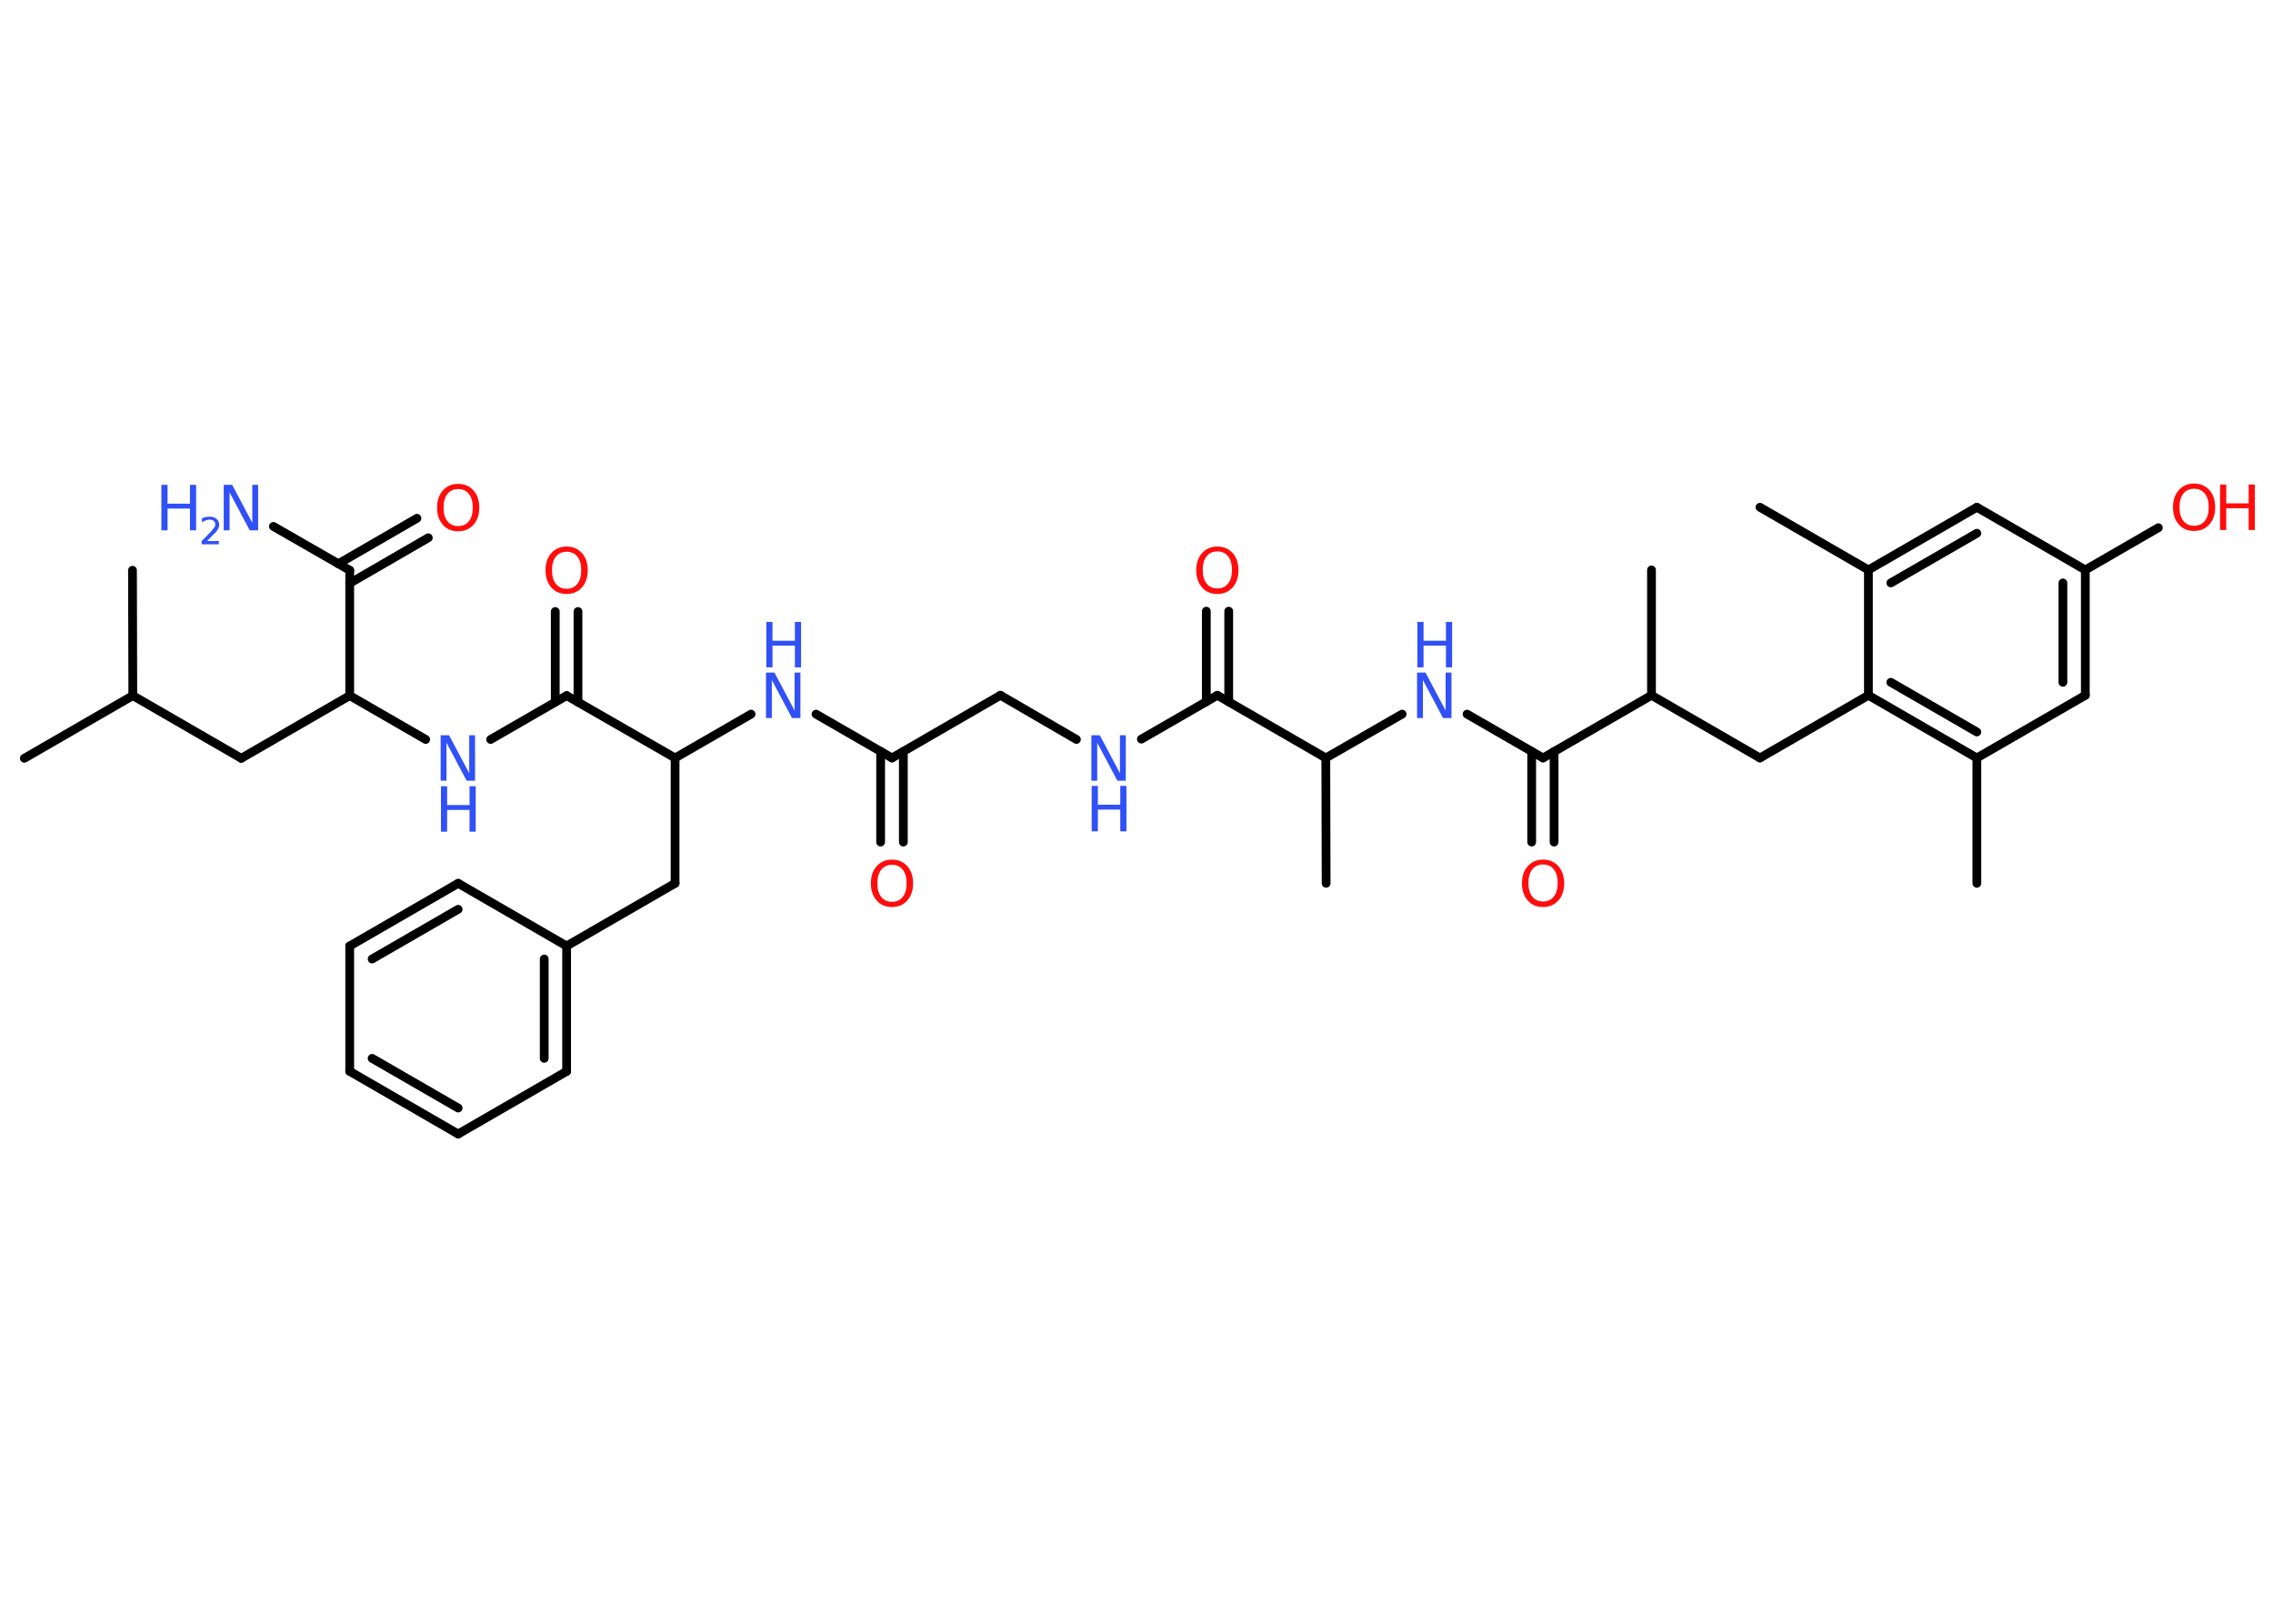 <?xml version='1.0' encoding='UTF-8'?>
<!DOCTYPE svg PUBLIC "-//W3C//DTD SVG 1.1//EN" "http://www.w3.org/Graphics/SVG/1.1/DTD/svg11.dtd">
<svg version='1.2' xmlns='http://www.w3.org/2000/svg' xmlns:xlink='http://www.w3.org/1999/xlink' width='70.0mm' height='50.0mm' viewBox='0 0 70.0 50.0'>
  <desc>Generated by the Chemistry Development Kit (http://github.com/cdk)</desc>
  <g stroke-linecap='round' stroke-linejoin='round' stroke='#000000' stroke-width='.27' fill='#3050F8'>
    <rect x='.0' y='.0' width='70.0' height='50.0' fill='#FFFFFF' stroke='none'/>
    <g id='mol1' class='mol'>
      <line id='mol1bnd1' class='bond' x1='54.2' y1='15.62' x2='57.54' y2='17.55'/>
      <g id='mol1bnd2' class='bond'>
        <line x1='60.88' y1='15.62' x2='57.54' y2='17.55'/>
        <line x1='60.88' y1='16.42' x2='58.23' y2='17.95'/>
      </g>
      <line id='mol1bnd3' class='bond' x1='60.88' y1='15.62' x2='64.22' y2='17.55'/>
      <line id='mol1bnd4' class='bond' x1='64.22' y1='17.55' x2='66.47' y2='16.25'/>
      <g id='mol1bnd5' class='bond'>
        <line x1='64.22' y1='21.41' x2='64.22' y2='17.55'/>
        <line x1='63.53' y1='21.01' x2='63.53' y2='17.95'/>
      </g>
      <line id='mol1bnd6' class='bond' x1='64.22' y1='21.41' x2='60.88' y2='23.34'/>
      <line id='mol1bnd7' class='bond' x1='60.88' y1='23.34' x2='60.88' y2='27.2'/>
      <g id='mol1bnd8' class='bond'>
        <line x1='57.54' y1='21.41' x2='60.88' y2='23.34'/>
        <line x1='58.23' y1='21.01' x2='60.88' y2='22.54'/>
      </g>
      <line id='mol1bnd9' class='bond' x1='57.54' y1='17.55' x2='57.54' y2='21.41'/>
      <line id='mol1bnd10' class='bond' x1='57.54' y1='21.41' x2='54.2' y2='23.34'/>
      <line id='mol1bnd11' class='bond' x1='54.2' y1='23.34' x2='50.86' y2='21.41'/>
      <line id='mol1bnd12' class='bond' x1='50.86' y1='21.41' x2='50.86' y2='17.55'/>
      <line id='mol1bnd13' class='bond' x1='50.86' y1='21.41' x2='47.52' y2='23.34'/>
      <g id='mol1bnd14' class='bond'>
        <line x1='47.86' y1='23.14' x2='47.86' y2='25.93'/>
        <line x1='47.17' y1='23.14' x2='47.17' y2='25.93'/>
      </g>
      <line id='mol1bnd15' class='bond' x1='47.52' y1='23.34' x2='45.18' y2='21.99'/>
      <line id='mol1bnd16' class='bond' x1='43.18' y1='21.99' x2='40.83' y2='23.34'/>
      <line id='mol1bnd17' class='bond' x1='40.83' y1='23.34' x2='40.84' y2='27.2'/>
      <line id='mol1bnd18' class='bond' x1='40.83' y1='23.34' x2='37.49' y2='21.41'/>
      <g id='mol1bnd19' class='bond'>
        <line x1='37.15' y1='21.61' x2='37.15' y2='18.82'/>
        <line x1='37.84' y1='21.61' x2='37.84' y2='18.82'/>
      </g>
      <line id='mol1bnd20' class='bond' x1='37.49' y1='21.41' x2='35.15' y2='22.76'/>
      <line id='mol1bnd21' class='bond' x1='33.15' y1='22.77' x2='30.81' y2='21.41'/>
      <line id='mol1bnd22' class='bond' x1='30.81' y1='21.41' x2='27.47' y2='23.34'/>
      <g id='mol1bnd23' class='bond'>
        <line x1='27.82' y1='23.14' x2='27.82' y2='25.93'/>
        <line x1='27.12' y1='23.14' x2='27.12' y2='25.93'/>
      </g>
      <line id='mol1bnd24' class='bond' x1='27.47' y1='23.34' x2='25.13' y2='21.99'/>
      <line id='mol1bnd25' class='bond' x1='23.13' y1='21.99' x2='20.79' y2='23.34'/>
      <line id='mol1bnd26' class='bond' x1='20.79' y1='23.34' x2='20.79' y2='27.2'/>
      <line id='mol1bnd27' class='bond' x1='20.79' y1='27.2' x2='17.45' y2='29.13'/>
      <g id='mol1bnd28' class='bond'>
        <line x1='17.45' y1='32.99' x2='17.45' y2='29.13'/>
        <line x1='16.76' y1='32.59' x2='16.76' y2='29.53'/>
      </g>
      <line id='mol1bnd29' class='bond' x1='17.45' y1='32.99' x2='14.11' y2='34.92'/>
      <g id='mol1bnd30' class='bond'>
        <line x1='10.77' y1='32.99' x2='14.11' y2='34.92'/>
        <line x1='11.46' y1='32.59' x2='14.11' y2='34.12'/>
      </g>
      <line id='mol1bnd31' class='bond' x1='10.77' y1='32.99' x2='10.77' y2='29.13'/>
      <g id='mol1bnd32' class='bond'>
        <line x1='14.11' y1='27.2' x2='10.77' y2='29.13'/>
        <line x1='14.11' y1='28.0' x2='11.46' y2='29.53'/>
      </g>
      <line id='mol1bnd33' class='bond' x1='17.45' y1='29.13' x2='14.11' y2='27.2'/>
      <line id='mol1bnd34' class='bond' x1='20.79' y1='23.34' x2='17.45' y2='21.42'/>
      <g id='mol1bnd35' class='bond'>
        <line x1='17.1' y1='21.62' x2='17.1' y2='18.83'/>
        <line x1='17.8' y1='21.62' x2='17.8' y2='18.83'/>
      </g>
      <line id='mol1bnd36' class='bond' x1='17.45' y1='21.42' x2='15.11' y2='22.77'/>
      <line id='mol1bnd37' class='bond' x1='13.11' y1='22.77' x2='10.77' y2='21.42'/>
      <line id='mol1bnd38' class='bond' x1='10.77' y1='21.42' x2='7.43' y2='23.35'/>
      <line id='mol1bnd39' class='bond' x1='7.43' y1='23.35' x2='4.09' y2='21.42'/>
      <line id='mol1bnd40' class='bond' x1='4.09' y1='21.42' x2='.75' y2='23.35'/>
      <line id='mol1bnd41' class='bond' x1='4.09' y1='21.42' x2='4.08' y2='17.56'/>
      <line id='mol1bnd42' class='bond' x1='10.77' y1='21.42' x2='10.77' y2='17.56'/>
      <line id='mol1bnd43' class='bond' x1='10.77' y1='17.56' x2='8.42' y2='16.21'/>
      <g id='mol1bnd44' class='bond'>
        <line x1='10.42' y1='17.36' x2='12.84' y2='15.96'/>
        <line x1='10.77' y1='17.96' x2='13.19' y2='16.56'/>
      </g>
      <g id='mol1atm5' class='atom'>
        <path d='M67.57 15.05q-.21 .0 -.33 .15q-.12 .15 -.12 .42q.0 .27 .12 .42q.12 .15 .33 .15q.21 .0 .33 -.15q.12 -.15 .12 -.42q.0 -.27 -.12 -.42q-.12 -.15 -.33 -.15zM67.57 14.89q.29 .0 .47 .2q.18 .2 .18 .53q.0 .33 -.18 .53q-.18 .2 -.47 .2q-.3 .0 -.47 -.2q-.18 -.2 -.18 -.53q.0 -.33 .18 -.53q.18 -.2 .47 -.2z' stroke='none' fill='#FF0D0D'/>
        <path d='M68.37 14.92h.19v.58h.69v-.58h.19v1.4h-.19v-.67h-.69v.67h-.19v-1.4z' stroke='none' fill='#FF0D0D'/>
      </g>
      <path id='mol1atm14' class='atom' d='M47.52 26.62q-.21 .0 -.33 .15q-.12 .15 -.12 .42q.0 .27 .12 .42q.12 .15 .33 .15q.21 .0 .33 -.15q.12 -.15 .12 -.42q.0 -.27 -.12 -.42q-.12 -.15 -.33 -.15zM47.52 26.47q.29 .0 .47 .2q.18 .2 .18 .53q.0 .33 -.18 .53q-.18 .2 -.47 .2q-.3 .0 -.47 -.2q-.18 -.2 -.18 -.53q.0 -.33 .18 -.53q.18 -.2 .47 -.2z' stroke='none' fill='#FF0D0D'/>
      <g id='mol1atm15' class='atom'>
        <path d='M43.65 20.71h.25l.62 1.17v-1.17h.18v1.4h-.26l-.62 -1.17v1.17h-.18v-1.4z' stroke='none'/>
        <path d='M43.65 19.15h.19v.58h.69v-.58h.19v1.4h-.19v-.67h-.69v.67h-.19v-1.4z' stroke='none'/>
      </g>
      <path id='mol1atm19' class='atom' d='M37.49 16.98q-.21 .0 -.33 .15q-.12 .15 -.12 .42q.0 .27 .12 .42q.12 .15 .33 .15q.21 .0 .33 -.15q.12 -.15 .12 -.42q.0 -.27 -.12 -.42q-.12 -.15 -.33 -.15zM37.49 16.83q.29 .0 .47 .2q.18 .2 .18 .53q.0 .33 -.18 .53q-.18 .2 -.47 .2q-.3 .0 -.47 -.2q-.18 -.2 -.18 -.53q.0 -.33 .18 -.53q.18 -.2 .47 -.2z' stroke='none' fill='#FF0D0D'/>
      <g id='mol1atm20' class='atom'>
        <path d='M33.62 22.64h.25l.62 1.17v-1.17h.18v1.4h-.26l-.62 -1.17v1.17h-.18v-1.4z' stroke='none'/>
        <path d='M33.62 24.2h.19v.58h.69v-.58h.19v1.4h-.19v-.67h-.69v.67h-.19v-1.4z' stroke='none'/>
      </g>
      <path id='mol1atm23' class='atom' d='M27.47 26.63q-.21 .0 -.33 .15q-.12 .15 -.12 .42q.0 .27 .12 .42q.12 .15 .33 .15q.21 .0 .33 -.15q.12 -.15 .12 -.42q.0 -.27 -.12 -.42q-.12 -.15 -.33 -.15zM27.47 26.47q.29 .0 .47 .2q.18 .2 .18 .53q.0 .33 -.18 .53q-.18 .2 -.47 .2q-.3 .0 -.47 -.2q-.18 -.2 -.18 -.53q.0 -.33 .18 -.53q.18 -.2 .47 -.2z' stroke='none' fill='#FF0D0D'/>
      <g id='mol1atm24' class='atom'>
        <path d='M23.6 20.71h.25l.62 1.17v-1.17h.18v1.4h-.26l-.62 -1.17v1.17h-.18v-1.4z' stroke='none'/>
        <path d='M23.6 19.15h.19v.58h.69v-.58h.19v1.4h-.19v-.67h-.69v.67h-.19v-1.4z' stroke='none'/>
      </g>
      <path id='mol1atm34' class='atom' d='M17.45 16.99q-.21 .0 -.33 .15q-.12 .15 -.12 .42q.0 .27 .12 .42q.12 .15 .33 .15q.21 .0 .33 -.15q.12 -.15 .12 -.42q.0 -.27 -.12 -.42q-.12 -.15 -.33 -.15zM17.45 16.83q.29 .0 .47 .2q.18 .2 .18 .53q.0 .33 -.18 .53q-.18 .2 -.47 .2q-.3 .0 -.47 -.2q-.18 -.2 -.18 -.53q.0 -.33 .18 -.53q.18 -.2 .47 -.2z' stroke='none' fill='#FF0D0D'/>
      <g id='mol1atm35' class='atom'>
        <path d='M13.58 22.64h.25l.62 1.17v-1.17h.18v1.4h-.26l-.62 -1.17v1.17h-.18v-1.4z' stroke='none'/>
        <path d='M13.58 24.21h.19v.58h.69v-.58h.19v1.4h-.19v-.67h-.69v.67h-.19v-1.4z' stroke='none'/>
      </g>
      <g id='mol1atm42' class='atom'>
        <path d='M6.9 14.93h.25l.62 1.17v-1.17h.18v1.4h-.26l-.62 -1.17v1.17h-.18v-1.4z' stroke='none'/>
        <path d='M4.97 14.93h.19v.58h.69v-.58h.19v1.4h-.19v-.67h-.69v.67h-.19v-1.4z' stroke='none'/>
        <path d='M6.34 16.66h.4v.1h-.53v-.1q.07 -.07 .18 -.18q.11 -.11 .14 -.15q.05 -.06 .08 -.1q.02 -.04 .02 -.08q.0 -.07 -.05 -.11q-.05 -.04 -.12 -.04q-.05 .0 -.11 .02q-.06 .02 -.13 .06v-.12q.07 -.03 .13 -.04q.06 -.01 .11 -.01q.13 .0 .21 .07q.08 .07 .08 .18q.0 .05 -.02 .1q-.02 .05 -.07 .11q-.01 .02 -.09 .09q-.08 .08 -.21 .22z' stroke='none'/>
      </g>
      <path id='mol1atm43' class='atom' d='M14.11 15.06q-.21 .0 -.33 .15q-.12 .15 -.12 .42q.0 .27 .12 .42q.12 .15 .33 .15q.21 .0 .33 -.15q.12 -.15 .12 -.42q.0 -.27 -.12 -.42q-.12 -.15 -.33 -.15zM14.11 14.9q.29 .0 .47 .2q.18 .2 .18 .53q.0 .33 -.18 .53q-.18 .2 -.47 .2q-.3 .0 -.47 -.2q-.18 -.2 -.18 -.53q.0 -.33 .18 -.53q.18 -.2 .47 -.2z' stroke='none' fill='#FF0D0D'/>
    </g>
  </g>
</svg>
